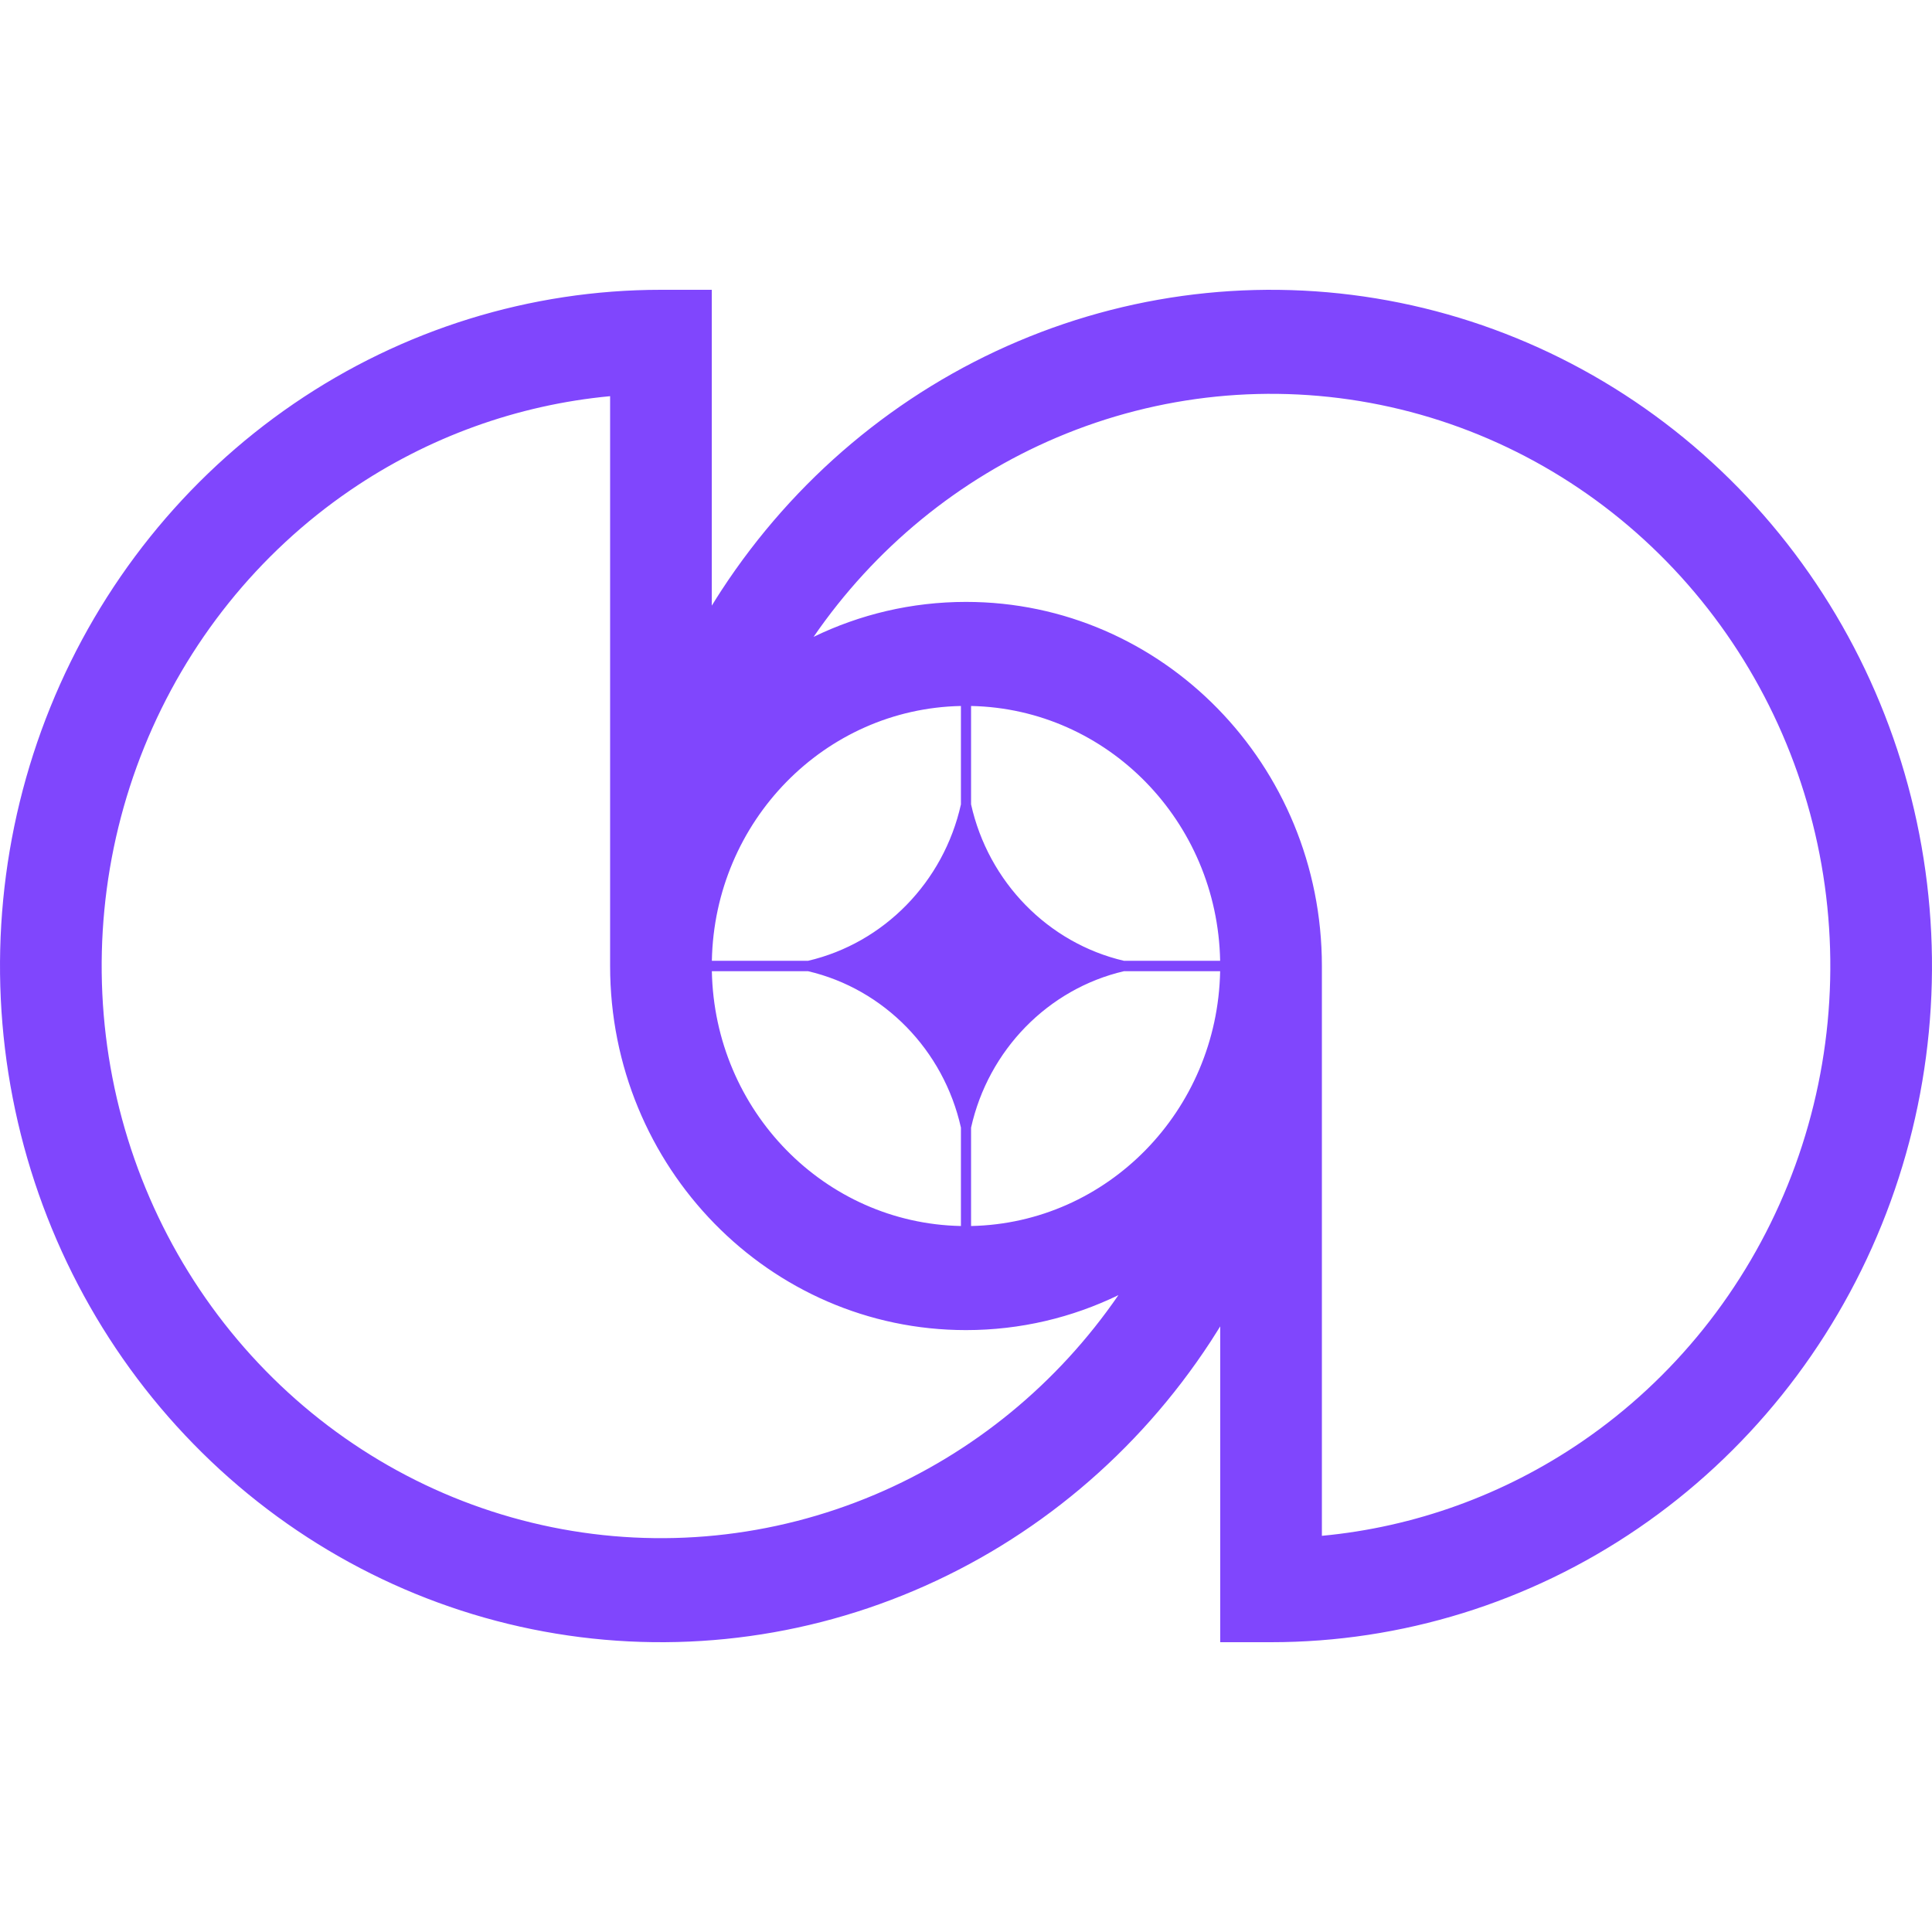 <svg width="48" height="48" viewBox="0 0 48 48" fill="none" xmlns="http://www.w3.org/2000/svg">
<g clip-path="url(#clip0_1123_6050)">
<path fill-rule="evenodd" clip-rule="evenodd" d="M1.25 17.571C0.007 20.641 -0.318 24.019 0.316 27.278C0.949 30.536 2.513 33.53 4.81 35.879C7.106 38.229 10.032 39.829 13.217 40.477C16.403 41.126 19.705 40.793 22.705 39.521C25.706 38.25 28.27 36.096 30.075 33.334C30.123 33.26 30.17 33.186 30.217 33.111C30.25 33.059 30.283 33.006 30.316 32.953V40.8H31.579C34.827 40.8 38.002 39.815 40.702 37.969C43.402 36.123 45.507 33.499 46.75 30.429C47.993 27.359 48.318 23.981 47.684 20.723C47.051 17.464 45.487 14.47 43.19 12.121C40.894 9.771 37.968 8.171 34.783 7.523C31.597 6.875 28.295 7.207 25.295 8.479C22.294 9.75 19.73 11.904 17.925 14.666C17.843 14.792 17.763 14.919 17.684 15.047V7.2H16.421C13.173 7.2 9.998 8.185 7.298 10.031C4.598 11.877 2.493 14.501 1.25 17.571ZM15.158 24V9.843C12.856 10.059 10.635 10.859 8.702 12.18C6.417 13.742 4.636 15.963 3.584 18.56C2.532 21.158 2.257 24.016 2.793 26.773C3.329 29.531 4.653 32.064 6.596 34.052C8.539 36.04 11.015 37.394 13.71 37.942C16.406 38.491 19.199 38.209 21.738 37.133C24.175 36.101 26.272 34.38 27.787 32.177C26.639 32.734 25.355 33.046 24 33.046C19.117 33.046 15.158 28.996 15.158 24ZM32.842 38.157V24C32.842 19.004 28.883 14.954 24 14.954C22.645 14.954 21.361 15.266 20.213 15.823C21.728 13.62 23.825 11.899 26.262 10.867C28.801 9.791 31.594 9.509 34.29 10.058C36.985 10.606 39.461 11.96 41.404 13.948C43.347 15.936 44.671 18.469 45.207 21.227C45.743 23.984 45.468 26.843 44.416 29.44C43.364 32.038 41.584 34.258 39.298 35.82C37.365 37.141 35.144 37.941 32.842 38.157ZM23.874 30.46C20.486 30.392 17.752 27.595 17.686 24.129H20.075C21.96 24.569 23.444 26.087 23.874 28.015V30.46ZM24.126 30.46C27.514 30.392 30.248 27.595 30.314 24.129H27.925C26.04 24.569 24.556 26.087 24.126 28.016V30.46ZM30.314 23.871C30.248 20.405 27.514 17.608 24.126 17.54V19.984C24.556 21.913 26.04 23.431 27.925 23.871H30.314ZM23.874 17.54C20.486 17.608 17.752 20.405 17.686 23.871H20.075C21.96 23.431 23.444 21.913 23.874 19.985V17.54Z" fill="#8046FD"/>
</g>
<defs>
<clipPath id="clip0_1123_6050">
<rect width="48" height="33.6" fill="white" transform="translate(0 7.2)"/>
</clipPath>
</defs>
</svg>
